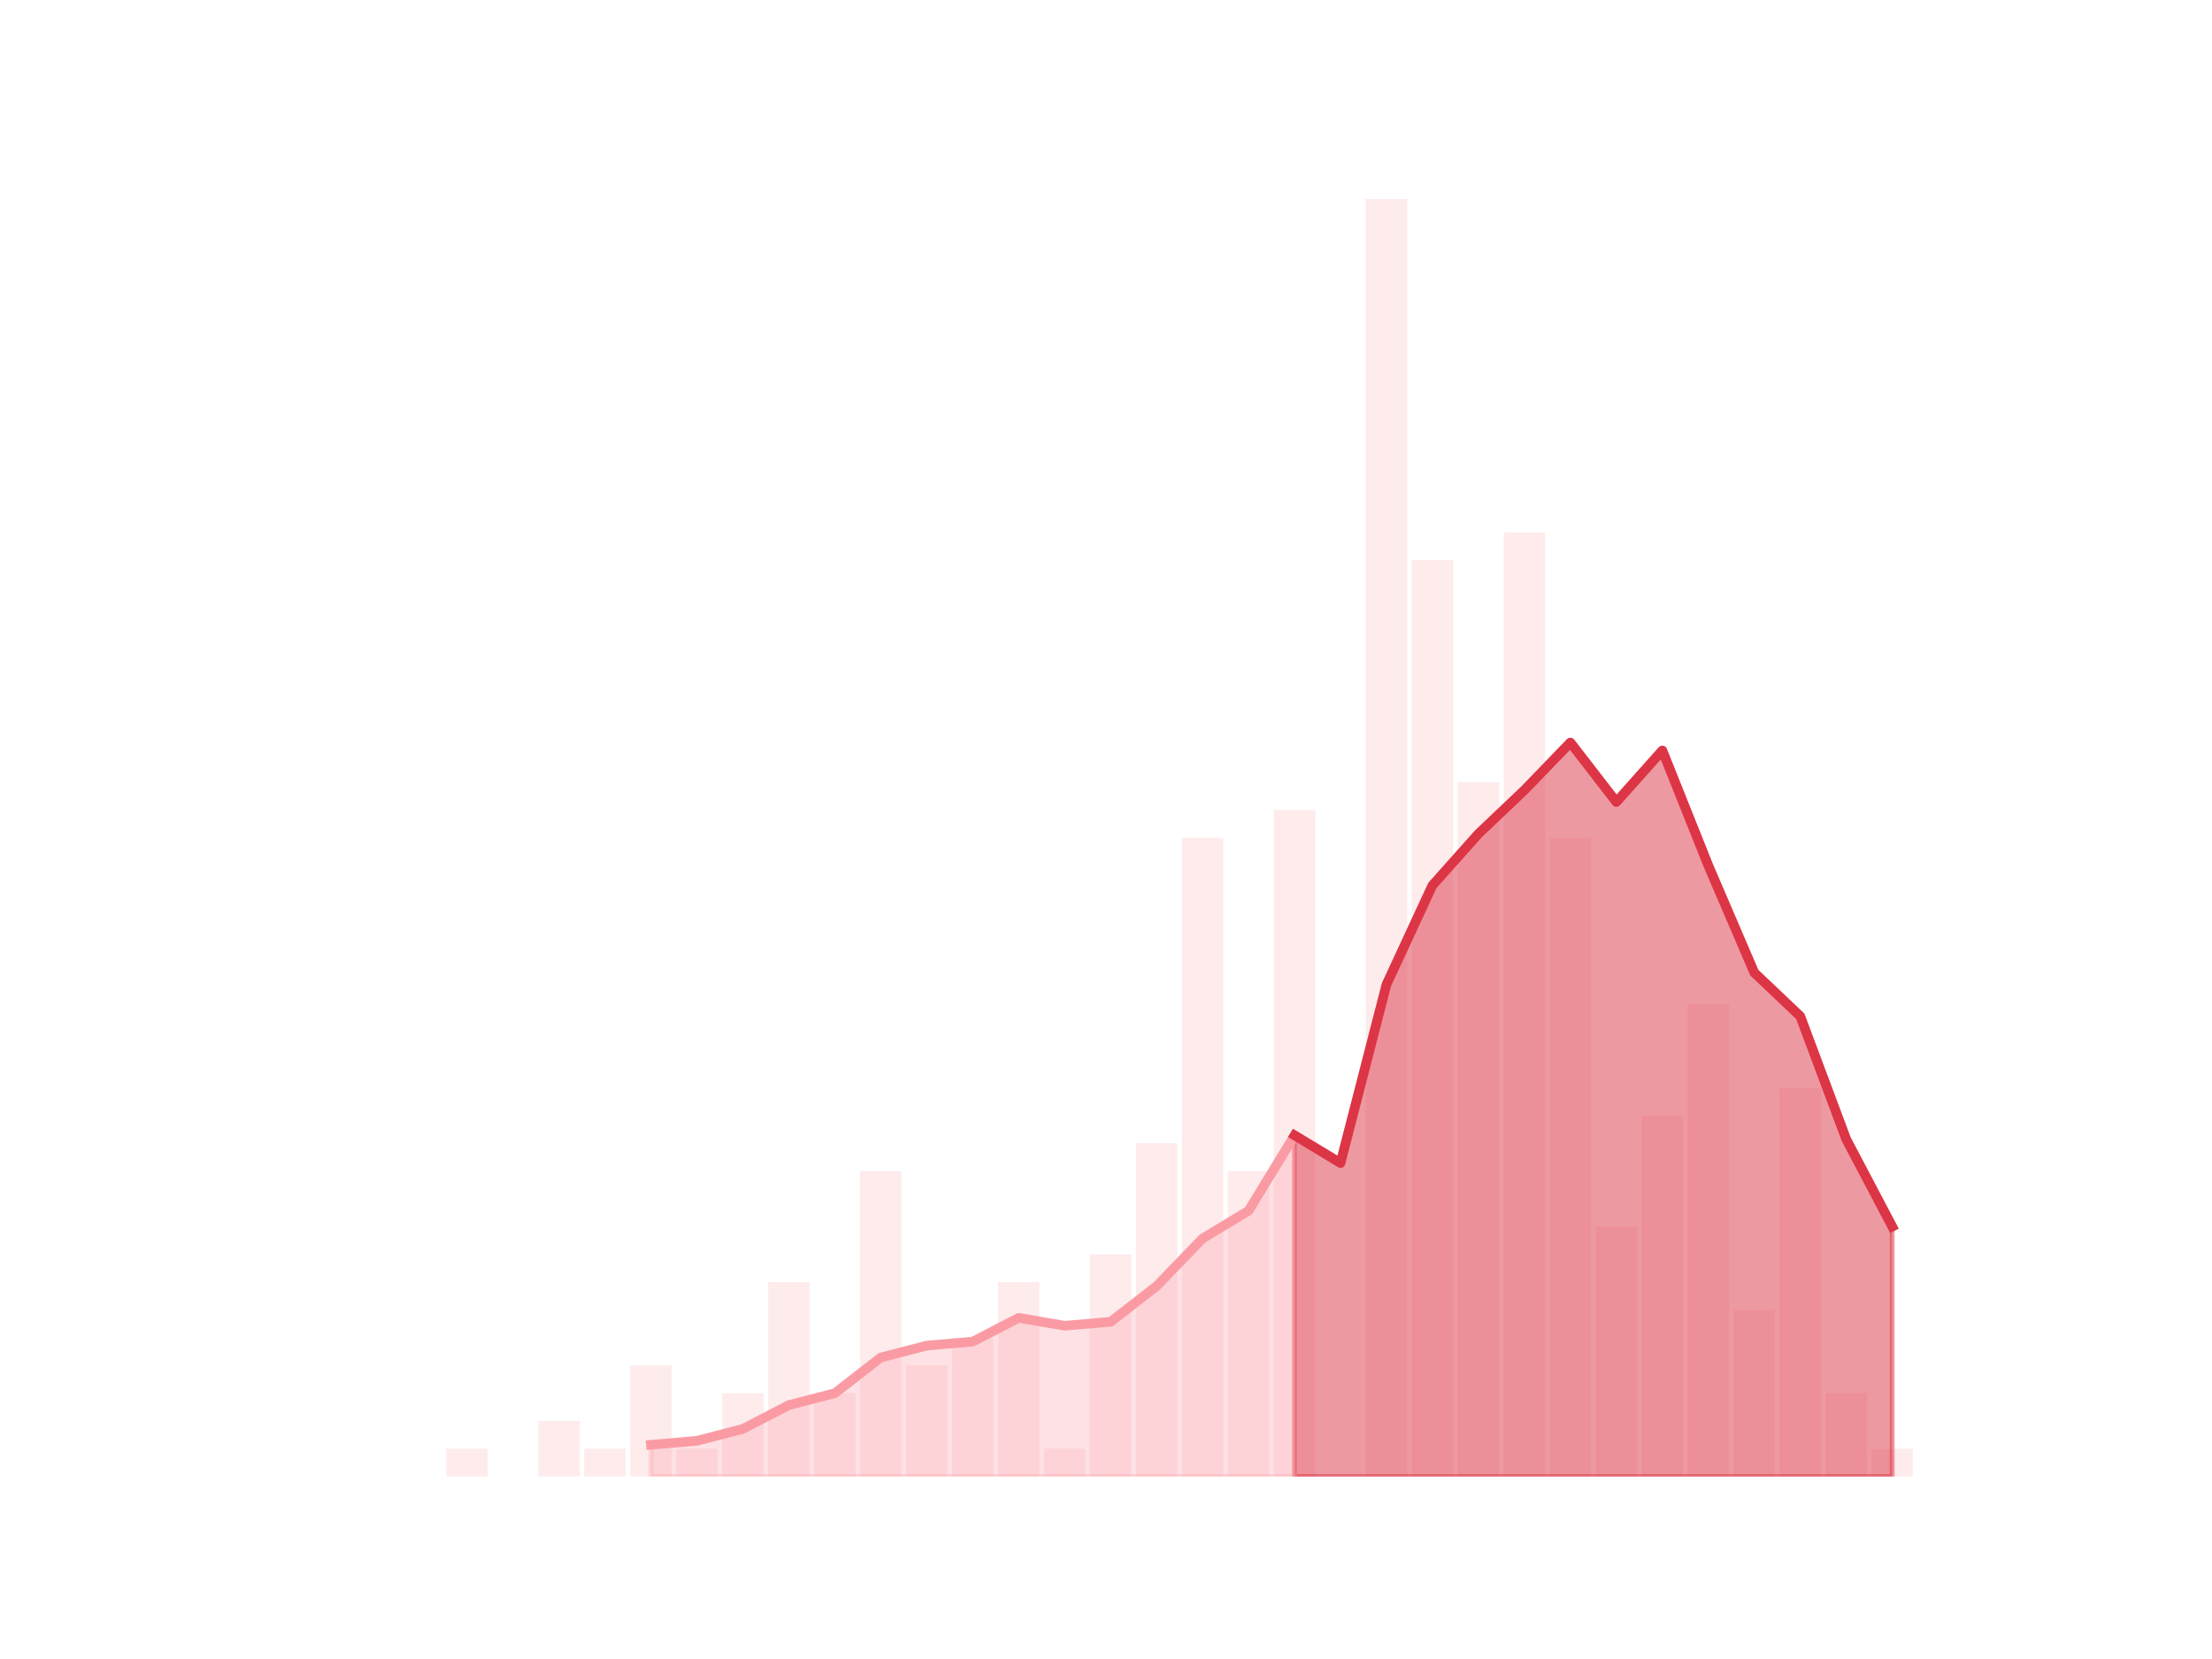 <?xml version="1.0" encoding="utf-8" standalone="no"?>
<!DOCTYPE svg PUBLIC "-//W3C//DTD SVG 1.1//EN"
  "http://www.w3.org/Graphics/SVG/1.1/DTD/svg11.dtd">
<!-- Created with matplotlib (https://matplotlib.org/) -->
<svg height="345.6pt" version="1.1" viewBox="0 0 460.8 345.6" width="460.8pt" xmlns="http://www.w3.org/2000/svg" xmlns:xlink="http://www.w3.org/1999/xlink">
 <defs>
  <style type="text/css">*{stroke-linecap:butt;stroke-linejoin:round;}</style>
 </defs>
 <g id="figure_1">
  <g id="patch_1">
   <path d="M 0 345.6 
L 460.8 345.6 
L 460.8 0 
L 0 0 
z
" style="fill:none;"/>
  </g>
  <g id="axes_1">
   <g id="patch_2">
    <path clip-path="url(#p76f3d2efe1)" d="M 73.833 307.584 
L 82.452 307.584 
L 82.452 307.584 
L 73.833 307.584 
z
" style="fill:#fa9ba4;opacity:0.2;"/>
   </g>
   <g id="patch_3">
    <path clip-path="url(#p76f3d2efe1)" d="M 83.41 307.584 
L 92.029 307.584 
L 92.029 307.584 
L 83.41 307.584 
z
" style="fill:#fa9ba4;opacity:0.2;"/>
   </g>
   <g id="patch_4">
    <path clip-path="url(#p76f3d2efe1)" d="M 92.986 307.584 
L 101.606 307.584 
L 101.606 301.799 
L 92.986 301.799 
z
" style="fill:#fa9ba4;opacity:0.2;"/>
   </g>
   <g id="patch_5">
    <path clip-path="url(#p76f3d2efe1)" d="M 102.563 307.584 
L 111.182 307.584 
L 111.182 307.584 
L 102.563 307.584 
z
" style="fill:#fa9ba4;opacity:0.2;"/>
   </g>
   <g id="patch_6">
    <path clip-path="url(#p76f3d2efe1)" d="M 112.14 307.584 
L 120.759 307.584 
L 120.759 296.014 
L 112.14 296.014 
z
" style="fill:#fa9ba4;opacity:0.2;"/>
   </g>
   <g id="patch_7">
    <path clip-path="url(#p76f3d2efe1)" d="M 121.717 307.584 
L 130.336 307.584 
L 130.336 301.799 
L 121.717 301.799 
z
" style="fill:#fa9ba4;opacity:0.2;"/>
   </g>
   <g id="patch_8">
    <path clip-path="url(#p76f3d2efe1)" d="M 131.294 307.584 
L 139.913 307.584 
L 139.913 284.444 
L 131.294 284.444 
z
" style="fill:#fa9ba4;opacity:0.2;"/>
   </g>
   <g id="patch_9">
    <path clip-path="url(#p76f3d2efe1)" d="M 140.871 307.584 
L 149.49 307.584 
L 149.49 301.799 
L 140.871 301.799 
z
" style="fill:#fa9ba4;opacity:0.2;"/>
   </g>
   <g id="patch_10">
    <path clip-path="url(#p76f3d2efe1)" d="M 150.447 307.584 
L 159.067 307.584 
L 159.067 290.229 
L 150.447 290.229 
z
" style="fill:#fa9ba4;opacity:0.2;"/>
   </g>
   <g id="patch_11">
    <path clip-path="url(#p76f3d2efe1)" d="M 160.024 307.584 
L 168.643 307.584 
L 168.643 267.089 
L 160.024 267.089 
z
" style="fill:#fa9ba4;opacity:0.2;"/>
   </g>
   <g id="patch_12">
    <path clip-path="url(#p76f3d2efe1)" d="M 169.601 307.584 
L 178.22 307.584 
L 178.22 290.229 
L 169.601 290.229 
z
" style="fill:#fa9ba4;opacity:0.2;"/>
   </g>
   <g id="patch_13">
    <path clip-path="url(#p76f3d2efe1)" d="M 179.178 307.584 
L 187.797 307.584 
L 187.797 243.949 
L 179.178 243.949 
z
" style="fill:#fa9ba4;opacity:0.2;"/>
   </g>
   <g id="patch_14">
    <path clip-path="url(#p76f3d2efe1)" d="M 188.755 307.584 
L 197.374 307.584 
L 197.374 284.444 
L 188.755 284.444 
z
" style="fill:#fa9ba4;opacity:0.2;"/>
   </g>
   <g id="patch_15">
    <path clip-path="url(#p76f3d2efe1)" d="M 198.332 307.584 
L 206.951 307.584 
L 206.951 278.659 
L 198.332 278.659 
z
" style="fill:#fa9ba4;opacity:0.2;"/>
   </g>
   <g id="patch_16">
    <path clip-path="url(#p76f3d2efe1)" d="M 207.908 307.584 
L 216.527 307.584 
L 216.527 267.089 
L 207.908 267.089 
z
" style="fill:#fa9ba4;opacity:0.2;"/>
   </g>
   <g id="patch_17">
    <path clip-path="url(#p76f3d2efe1)" d="M 217.485 307.584 
L 226.104 307.584 
L 226.104 301.799 
L 217.485 301.799 
z
" style="fill:#fa9ba4;opacity:0.2;"/>
   </g>
   <g id="patch_18">
    <path clip-path="url(#p76f3d2efe1)" d="M 227.062 307.584 
L 235.681 307.584 
L 235.681 261.304 
L 227.062 261.304 
z
" style="fill:#fa9ba4;opacity:0.2;"/>
   </g>
   <g id="patch_19">
    <path clip-path="url(#p76f3d2efe1)" d="M 236.639 307.584 
L 245.258 307.584 
L 245.258 238.163 
L 236.639 238.163 
z
" style="fill:#fa9ba4;opacity:0.2;"/>
   </g>
   <g id="patch_20">
    <path clip-path="url(#p76f3d2efe1)" d="M 246.216 307.584 
L 254.835 307.584 
L 254.835 174.528 
L 246.216 174.528 
z
" style="fill:#fa9ba4;opacity:0.2;"/>
   </g>
   <g id="patch_21">
    <path clip-path="url(#p76f3d2efe1)" d="M 255.793 307.584 
L 264.412 307.584 
L 264.412 243.949 
L 255.793 243.949 
z
" style="fill:#fa9ba4;opacity:0.2;"/>
   </g>
   <g id="patch_22">
    <path clip-path="url(#p76f3d2efe1)" d="M 265.369 307.584 
L 273.988 307.584 
L 273.988 168.743 
L 265.369 168.743 
z
" style="fill:#fa9ba4;opacity:0.2;"/>
   </g>
   <g id="patch_23">
    <path clip-path="url(#p76f3d2efe1)" d="M 274.946 307.584 
L 283.565 307.584 
L 283.565 307.584 
L 274.946 307.584 
z
" style="fill:#fa9ba4;opacity:0.2;"/>
   </g>
   <g id="patch_24">
    <path clip-path="url(#p76f3d2efe1)" d="M 284.523 307.584 
L 293.142 307.584 
L 293.142 41.472 
L 284.523 41.472 
z
" style="fill:#fa9ba4;opacity:0.2;"/>
   </g>
   <g id="patch_25">
    <path clip-path="url(#p76f3d2efe1)" d="M 294.1 307.584 
L 302.719 307.584 
L 302.719 116.678 
L 294.1 116.678 
z
" style="fill:#fa9ba4;opacity:0.2;"/>
   </g>
   <g id="patch_26">
    <path clip-path="url(#p76f3d2efe1)" d="M 303.677 307.584 
L 312.296 307.584 
L 312.296 162.958 
L 303.677 162.958 
z
" style="fill:#fa9ba4;opacity:0.2;"/>
   </g>
   <g id="patch_27">
    <path clip-path="url(#p76f3d2efe1)" d="M 313.253 307.584 
L 321.873 307.584 
L 321.873 110.893 
L 313.253 110.893 
z
" style="fill:#fa9ba4;opacity:0.2;"/>
   </g>
   <g id="patch_28">
    <path clip-path="url(#p76f3d2efe1)" d="M 322.83 307.584 
L 331.449 307.584 
L 331.449 174.528 
L 322.83 174.528 
z
" style="fill:#fa9ba4;opacity:0.2;"/>
   </g>
   <g id="patch_29">
    <path clip-path="url(#p76f3d2efe1)" d="M 332.407 307.584 
L 341.026 307.584 
L 341.026 255.519 
L 332.407 255.519 
z
" style="fill:#fa9ba4;opacity:0.2;"/>
   </g>
   <g id="patch_30">
    <path clip-path="url(#p76f3d2efe1)" d="M 341.984 307.584 
L 350.603 307.584 
L 350.603 232.378 
L 341.984 232.378 
z
" style="fill:#fa9ba4;opacity:0.2;"/>
   </g>
   <g id="patch_31">
    <path clip-path="url(#p76f3d2efe1)" d="M 351.561 307.584 
L 360.18 307.584 
L 360.18 209.238 
L 351.561 209.238 
z
" style="fill:#fa9ba4;opacity:0.2;"/>
   </g>
   <g id="patch_32">
    <path clip-path="url(#p76f3d2efe1)" d="M 361.138 307.584 
L 369.757 307.584 
L 369.757 272.874 
L 361.138 272.874 
z
" style="fill:#fa9ba4;opacity:0.2;"/>
   </g>
   <g id="patch_33">
    <path clip-path="url(#p76f3d2efe1)" d="M 370.714 307.584 
L 379.334 307.584 
L 379.334 226.593 
L 370.714 226.593 
z
" style="fill:#fa9ba4;opacity:0.2;"/>
   </g>
   <g id="patch_34">
    <path clip-path="url(#p76f3d2efe1)" d="M 380.291 307.584 
L 388.91 307.584 
L 388.91 290.229 
L 380.291 290.229 
z
" style="fill:#fa9ba4;opacity:0.2;"/>
   </g>
   <g id="patch_35">
    <path clip-path="url(#p76f3d2efe1)" d="M 389.868 307.584 
L 398.487 307.584 
L 398.487 301.799 
L 389.868 301.799 
z
" style="fill:#fa9ba4;opacity:0.2;"/>
   </g>
   <g id="matplotlib.axis_1"/>
   <g id="matplotlib.axis_2"/>
   <g id="PolyCollection_1">
    <defs>
     <path d="M 269.679 -109.089 
L 269.679 -38.016 
L 279.256 -38.016 
L 288.833 -38.016 
L 298.409 -38.016 
L 307.986 -38.016 
L 317.563 -38.016 
L 327.14 -38.016 
L 336.717 -38.016 
L 346.294 -38.016 
L 355.87 -38.016 
L 365.447 -38.016 
L 375.024 -38.016 
L 384.601 -38.016 
L 394.178 -38.016 
L 394.178 -90.081 
L 394.178 -90.081 
L 384.601 -108.263 
L 375.024 -133.882 
L 365.447 -142.973 
L 355.87 -165.287 
L 346.294 -189.254 
L 336.717 -178.51 
L 327.14 -190.906 
L 317.563 -180.989 
L 307.986 -171.898 
L 298.409 -161.155 
L 288.833 -140.494 
L 279.256 -103.304 
L 269.679 -109.089 
z
" id="m05fe627fd2" style="stroke:#dc3545;stroke-opacity:0.5;"/>
    </defs>
    <g clip-path="url(#p76f3d2efe1)">
     <use style="fill:#dc3545;fill-opacity:0.5;stroke:#dc3545;stroke-opacity:0.5;" x="0" xlink:href="#m05fe627fd2" y="345.6"/>
    </g>
   </g>
   <g id="PolyCollection_2">
    <defs>
     <path d="M 135.603 -44.627 
L 135.603 -38.016 
L 145.18 -38.016 
L 154.757 -38.016 
L 164.334 -38.016 
L 173.911 -38.016 
L 183.487 -38.016 
L 193.064 -38.016 
L 202.641 -38.016 
L 212.218 -38.016 
L 221.795 -38.016 
L 231.372 -38.016 
L 240.948 -38.016 
L 250.525 -38.016 
L 260.102 -38.016 
L 269.679 -38.016 
L 269.679 -109.089 
L 269.679 -109.089 
L 260.102 -93.387 
L 250.525 -87.602 
L 240.948 -77.685 
L 231.372 -70.247 
L 221.795 -69.421 
L 212.218 -71.073 
L 202.641 -66.115 
L 193.064 -65.288 
L 183.487 -62.809 
L 173.911 -55.371 
L 164.334 -52.892 
L 154.757 -47.933 
L 145.18 -45.454 
L 135.603 -44.627 
z
" id="m9266696fd2" style="stroke:#fa9ba4;stroke-opacity:0.3;"/>
    </defs>
    <g clip-path="url(#p76f3d2efe1)">
     <use style="fill:#fa9ba4;fill-opacity:0.3;stroke:#fa9ba4;stroke-opacity:0.3;" x="0" xlink:href="#m9266696fd2" y="345.6"/>
    </g>
   </g>
   <g id="line2d_1">
    <path clip-path="url(#p76f3d2efe1)" d="M 135.603 300.973 
L 145.18 300.146 
L 154.757 297.667 
L 164.334 292.708 
L 173.911 290.229 
L 183.487 282.791 
L 193.064 280.312 
L 202.641 279.485 
L 212.218 274.527 
L 221.795 276.179 
L 231.372 275.353 
L 240.948 267.915 
L 250.525 257.998 
L 260.102 252.213 
L 269.679 236.511 
L 279.256 242.296 
L 288.833 205.106 
L 298.409 184.445 
L 307.986 173.702 
L 317.563 164.611 
L 327.14 154.694 
L 336.717 167.09 
L 346.294 156.346 
L 355.87 180.313 
L 365.447 202.627 
L 375.024 211.718 
L 384.601 237.337 
L 394.178 255.519 
" style="fill:none;stroke:#fa9ba4;stroke-linecap:square;stroke-width:2;"/>
   </g>
   <g id="line2d_2">
    <path clip-path="url(#p76f3d2efe1)" d="M 269.679 236.511 
L 279.256 242.296 
L 288.833 205.106 
L 298.409 184.445 
L 307.986 173.702 
L 317.563 164.611 
L 327.14 154.694 
L 336.717 167.09 
L 346.294 156.346 
L 355.87 180.313 
L 365.447 202.627 
L 375.024 211.718 
L 384.601 237.337 
L 394.178 255.519 
" style="fill:none;stroke:#dc3545;stroke-linecap:square;stroke-width:2;"/>
   </g>
  </g>
 </g>
 <defs>
  <clipPath id="p76f3d2efe1">
   <rect height="266.112" width="357.12" x="57.6" y="41.472"/>
  </clipPath>
 </defs>
</svg>
